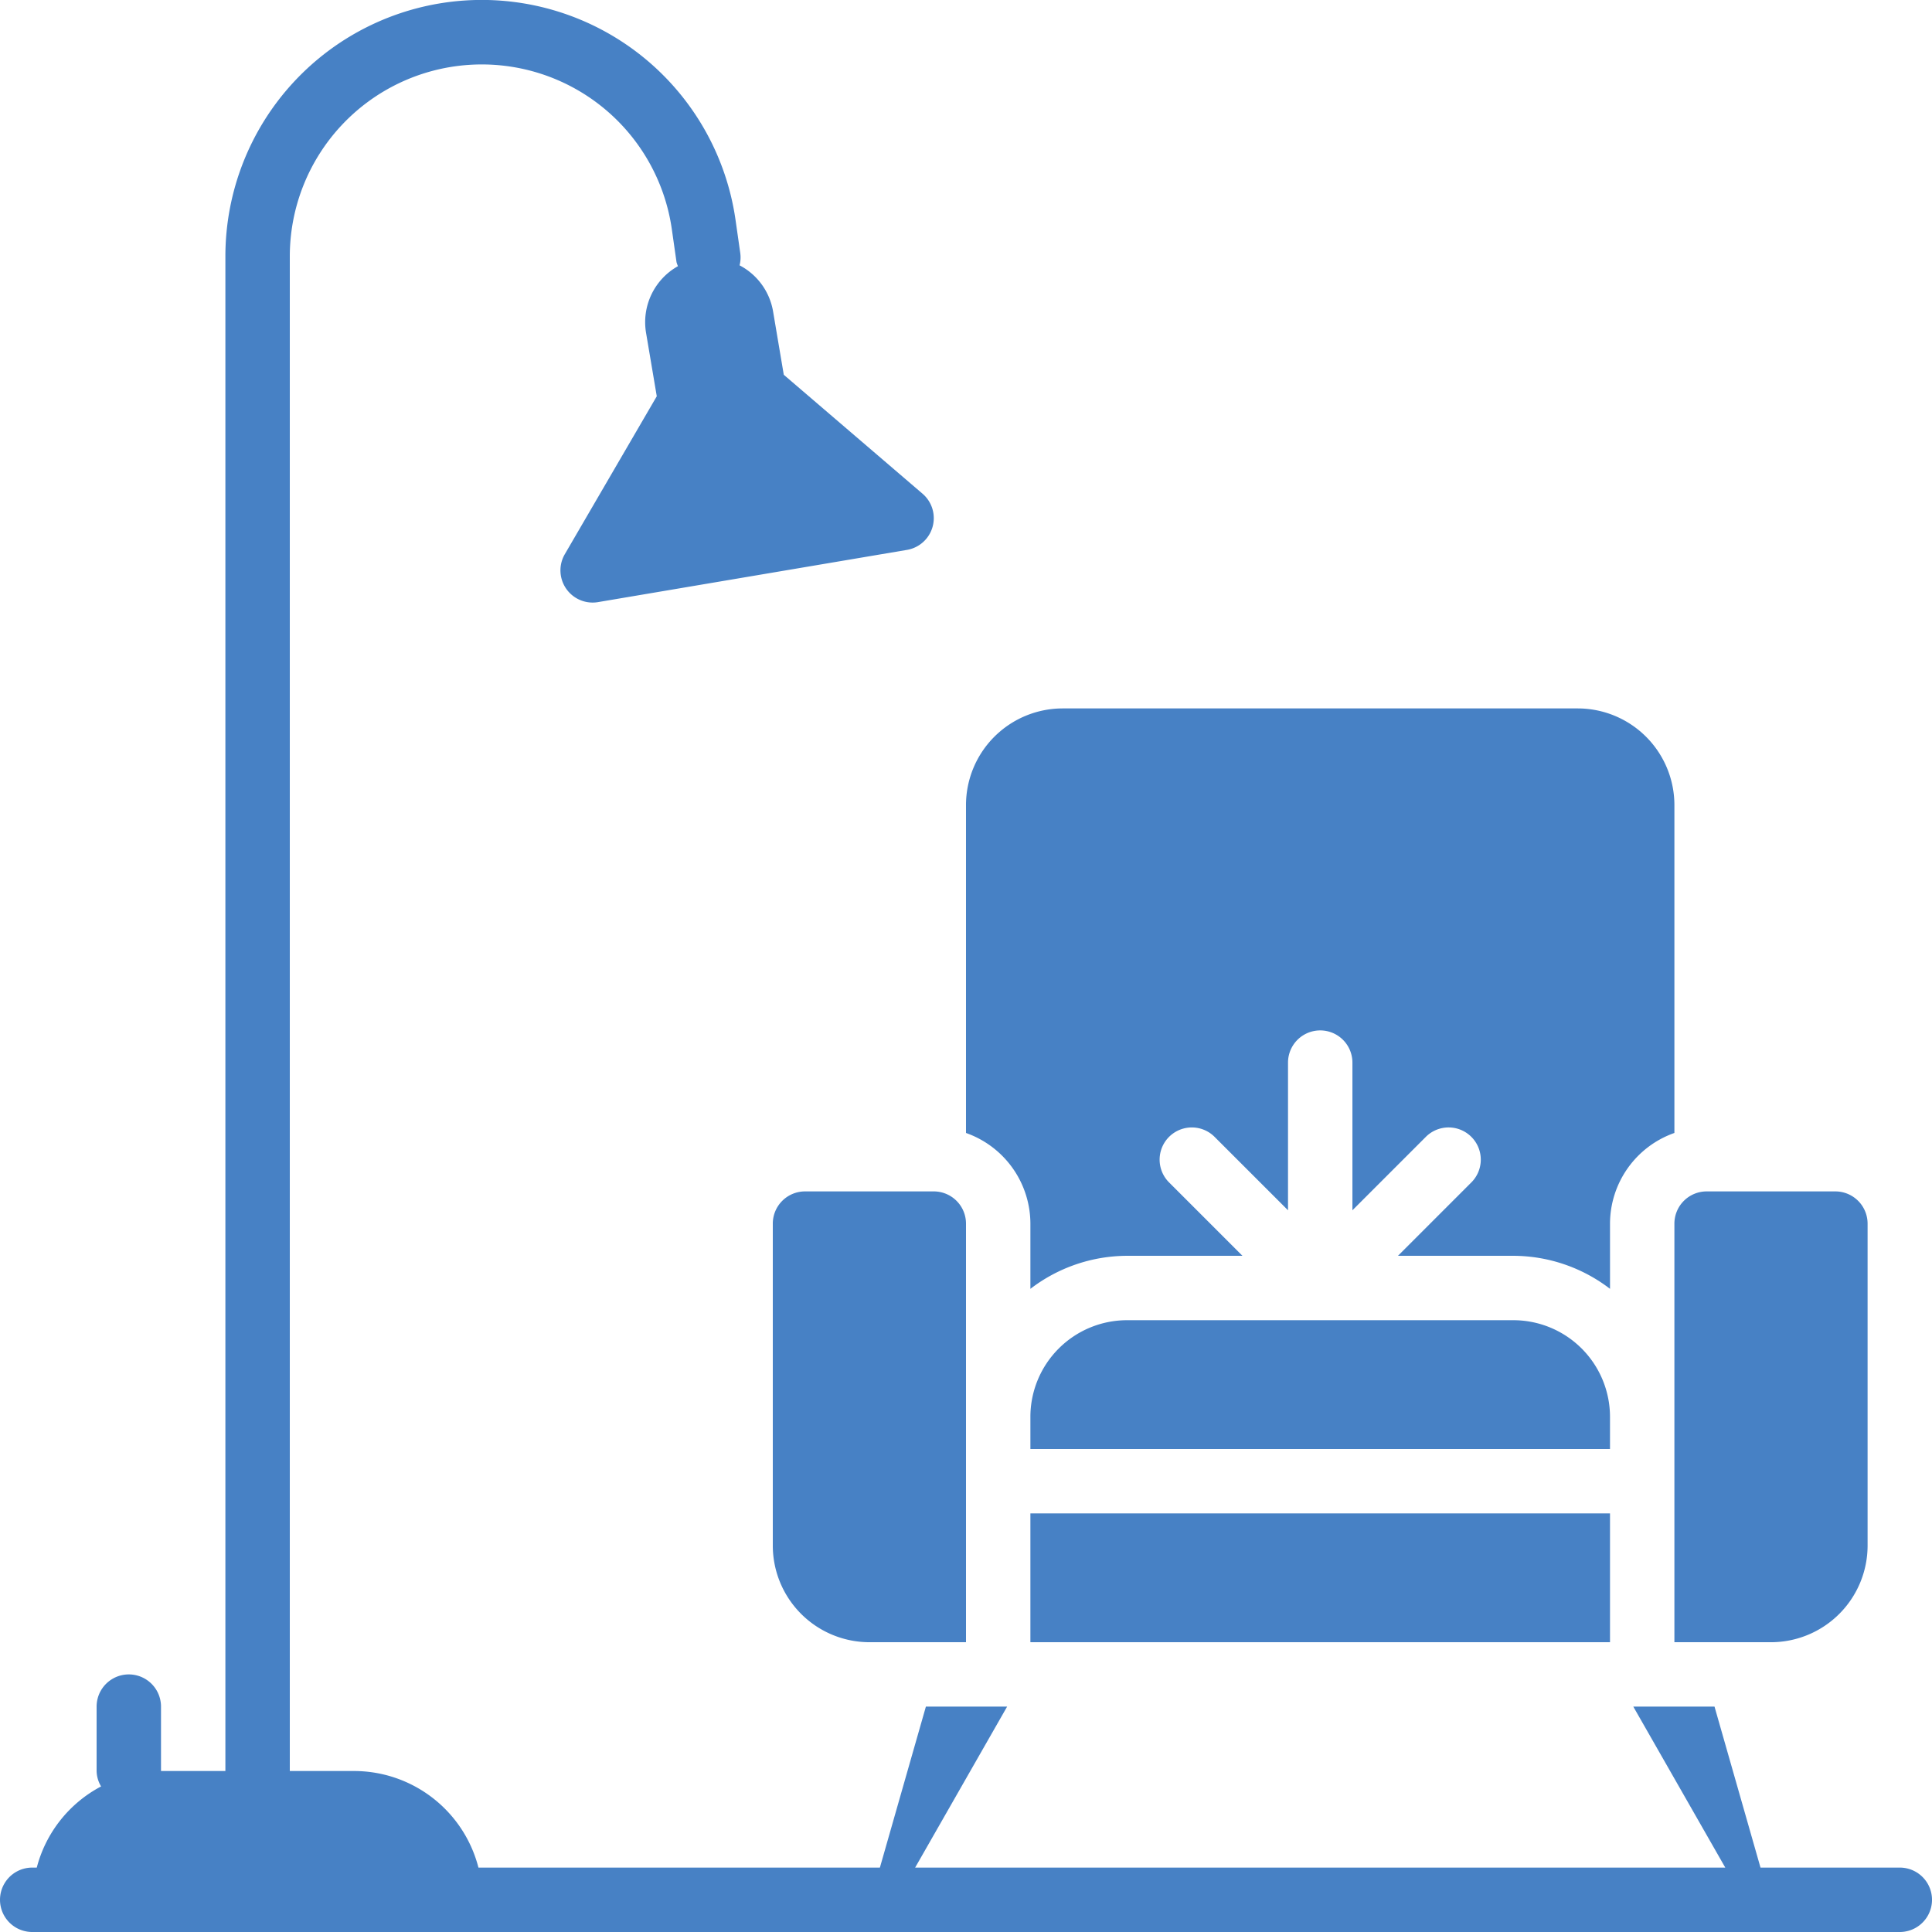 <svg xmlns="http://www.w3.org/2000/svg" width="539.159" height="539.16" viewBox="0 0 539.159 539.16">
  <g id="Group_276" data-name="Group 276" transform="translate(2645.321 -1574.499)">
    <g id="Group_275" data-name="Group 275">
      <g id="Group_274" data-name="Group 274">
        <g id="Group_273" data-name="Group 273" transform="translate(-2645.321 1574.499)">
          <g id="Group_272" data-name="Group 272">
            <g id="living-room">
              <path id="Path_183" data-name="Path 183" d="M434.815,376.826a26.988,26.988,0,0,0-26.96-26.959H300.026a26.989,26.989,0,0,0-26.96,26.959v8.985h161.75Zm0,0" transform="translate(14.484 18.559)" fill="#4781c5"/>
              <path id="Path_184" data-name="Path 184" d="M435.723,331.512a26.9,26.9,0,0,1,17.97-25.3V214.7a26.991,26.991,0,0,0-26.961-26.96H282.96A26.991,26.991,0,0,0,256,214.7v91.516a26.9,26.9,0,0,1,17.972,25.3v18.2a44.49,44.49,0,0,1,26.96-9.219h32.22l-20.6-20.6a8.986,8.986,0,0,1,12.706-12.706l20.607,20.6V286.582a8.986,8.986,0,1,1,17.973,0V327.79l20.6-20.6a8.986,8.986,0,0,1,12.706,12.706l-20.6,20.6h32.22a44.5,44.5,0,0,1,26.961,9.219Zm0,0" transform="translate(13.579 9.959)" fill="#4781c5"/>
              <path id="Path_185" data-name="Path 185" d="M273.066,401.066h161.75v35.947H273.066Zm0,0" transform="translate(14.484 21.275)" fill="#4781c5"/>
              <path id="Path_186" data-name="Path 186" d="M213.789,315.734a9,9,0,0,0-8.989,8.987V414.58a26.989,26.989,0,0,0,26.96,26.959h26.956V324.721a9,9,0,0,0-8.984-8.987Zm0,0" transform="translate(10.863 16.749)" fill="#4781c5"/>
              <path id="Path_187" data-name="Path 187" d="M497.648,414.581V324.722a9,9,0,0,0-8.983-8.987H452.718a9,9,0,0,0-8.983,8.987V441.541h26.959A26.986,26.986,0,0,0,497.648,414.581Zm0,0" transform="translate(23.536 16.749)" fill="#4781c5"/>
              <path id="Path_188" data-name="Path 188" d="M530.175,521.187H491.3L478.465,476.26H455.8l25.672,44.927H255.384l25.672-44.927H258.387l-12.838,44.927H133.519a35.857,35.857,0,0,0-34.672-26.955H80.875V71.529a53.575,53.575,0,0,1,106.608-7.573l1.312,9.206a8.376,8.376,0,0,0,.4,1.115,17.918,17.918,0,0,0-8.906,18.58l2.995,17.725-25.66,44.067a8.985,8.985,0,0,0,9.263,13.381l86.21-14.57a8.988,8.988,0,0,0,4.352-15.685l-38.72-33.187-2.995-17.721a17.9,17.9,0,0,0-9.342-12.822,8.989,8.989,0,0,0,.193-3.427l-1.316-9.21A71.544,71.544,0,0,0,62.9,71.529v422.7H44.932V476.26a8.986,8.986,0,1,0-17.972,0v17.972a8.686,8.686,0,0,0,1.25,4.3,35.805,35.805,0,0,0-17.951,22.653H8.988a8.986,8.986,0,1,0,0,17.972H530.175a8.986,8.986,0,0,0,0-17.972Zm0,0" transform="translate(0 0.001)" fill="#4781c5"/>
            </g>
          </g>
        </g>
      </g>
    </g>
  </g>
</svg>
